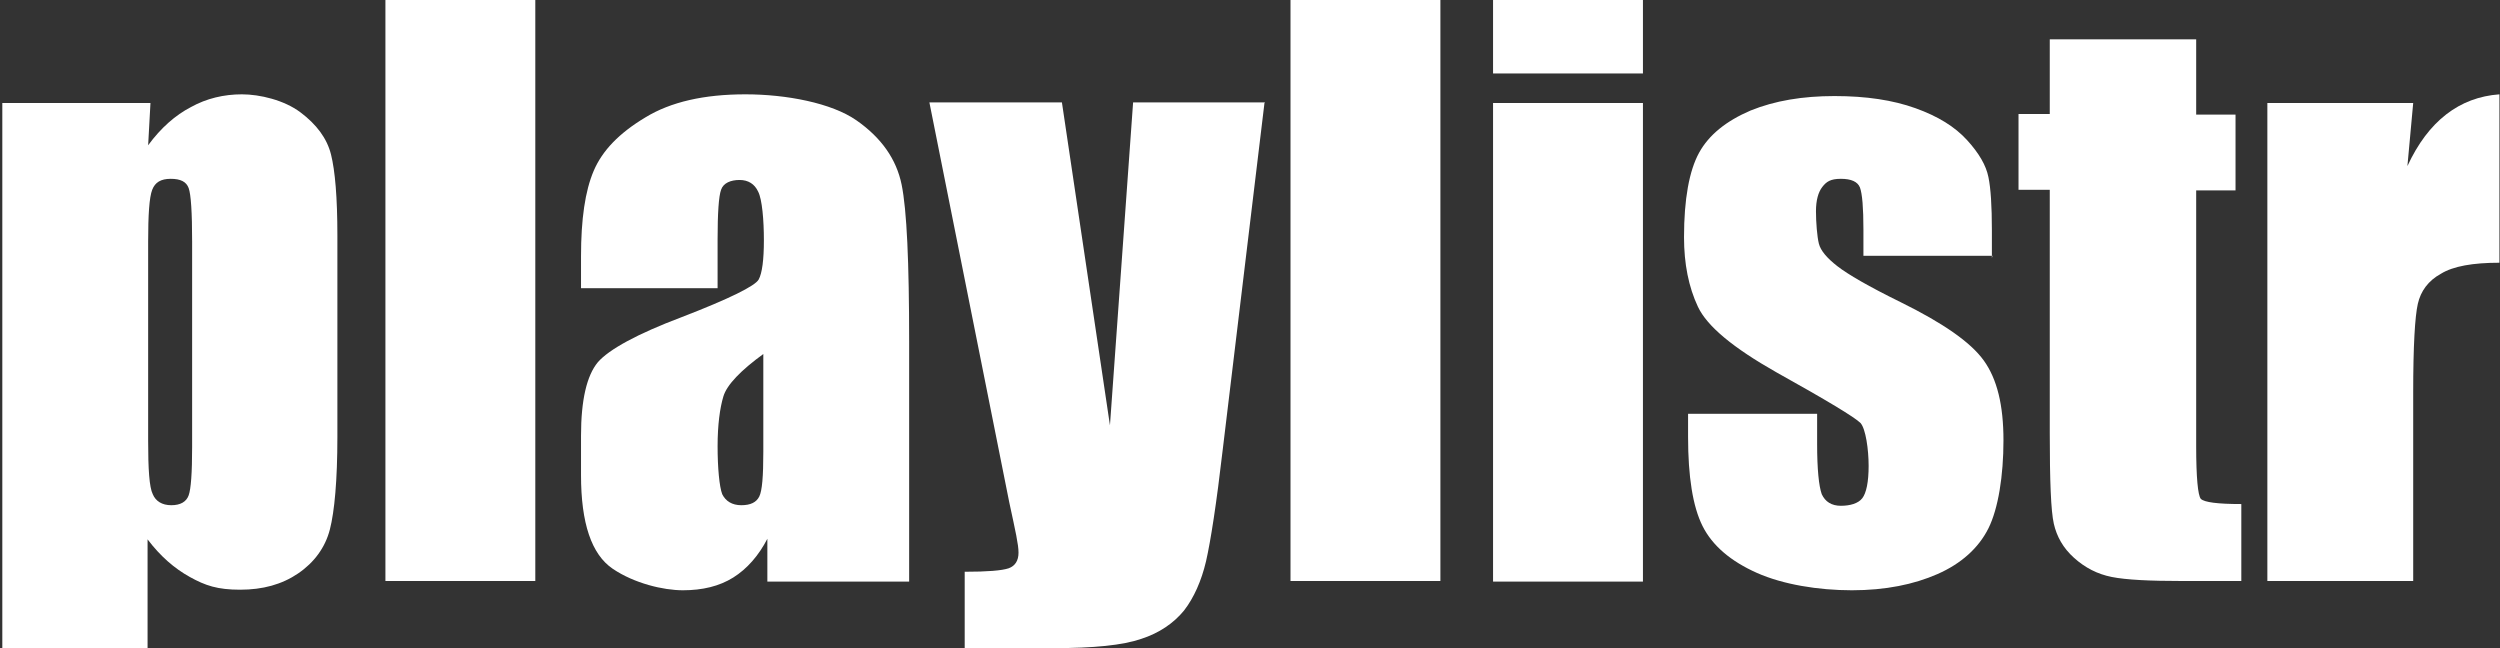 <?xml version="1.0" encoding="UTF-8"?>
<svg id="Layer_1" xmlns="http://www.w3.org/2000/svg" version="1.1" viewBox="0 0 432 112">
  <rect x="0" y="0" width="432" height="112" fill="#333333" stroke="none"/>
  <!-- Generator: Adobe Illustrator 29.2.1, SVG Export Plug-In . SVG Version: 2.1.0 Build 116)  -->
  <defs>
    <style>
      .st0 {
        fill: #fff;
      }
    </style>
  </defs>
  <path class="st0" d="M26,17.8l-.4,7.3c2.2-3,4.7-5.2,7.4-6.6,2.7-1.5,5.7-2.2,8.8-2.2s7.3,1,10.1,3.1,4.6,4.5,5.3,7.3,1.1,7.4,1.1,14v34.8c0,7.5-.5,12.9-1.3,16s-2.7,5.7-5.5,7.6-6.1,2.8-10,2.8-6-.7-8.7-2.2c-2.7-1.5-5.1-3.6-7.3-6.5v18.9H.4V17.8h25.6ZM33.2,41.8c0-5.1-.2-8.2-.6-9.3-.4-1.1-1.4-1.6-3.1-1.6s-2.7.6-3.2,1.9-.7,4.3-.7,9v34.3c0,5,.2,8.1.8,9.3.5,1.2,1.6,1.9,3.2,1.9s2.6-.6,3-1.7.6-3.9.6-8.3c0,0,0-35.4,0-35.4Z"/>
  <path class="st0" d="M92.5-.4v100.8h-25.9V-.4s25.9,0,25.9,0Z"/>
  <path class="st0" d="M124,49.8h-23.6v-5.5c0-6.4.7-11.3,2.2-14.8,1.5-3.5,4.4-6.5,8.9-9.2,4.4-2.7,10.2-4,17.3-4s14.9,1.5,19.2,4.5,6.9,6.7,7.8,11.1c.9,4.4,1.3,13.4,1.3,27.1v41.5h-24.5v-7.4c-1.5,2.9-3.5,5.2-5.9,6.7-2.4,1.5-5.3,2.2-8.7,2.2s-8.4-1.2-12.1-3.7-5.5-7.9-5.5-16.2v-6.8c0-6.2,1-10.4,2.9-12.7,1.9-2.2,6.8-4.9,14.5-7.8,8.3-3.2,12.7-5.4,13.3-6.5.6-1.1.9-3.4.9-6.8s-.3-7.1-1-8.4c-.6-1.3-1.7-2-3.2-2s-2.8.5-3.2,1.7c-.4,1.1-.6,4-.6,8.6v8.7h0ZM132,61.1c-4,2.9-6.4,5.4-7,7.4-.6,2-1,4.9-1,8.6s.3,7,.8,8.3c.6,1.2,1.7,1.9,3.3,1.9s2.6-.5,3.1-1.5c.5-1,.7-3.5.7-7.7v-17h0Z"/>
  <path class="st0" d="M218.5,17.8l-7.2,59.8c-1.1,9.5-2.1,15.9-2.9,19.4-.8,3.4-2.1,6.3-3.8,8.5-1.8,2.2-4.3,3.9-7.4,4.9-3.2,1.1-8.2,1.6-15.2,1.6h-15.3v-13.2c3.9,0,6.4-.2,7.6-.6,1.1-.4,1.7-1.3,1.7-2.7s-.5-3.6-1.6-8.7l-13.8-69.1h22.9l8.3,55.8,4-55.8h22.8,0Z"/>
  <path class="st0" d="M248.9-.4v100.8h-25.9V-.4h25.9Z"/>
  <path class="st0" d="M283.9-.4v13.1h-25.9V-.4h25.9ZM283.9,17.8v82.7h-25.9V17.8h25.9Z"/>
  <path class="st0" d="M344.3,44.2h-22.3v-4.5c0-3.8-.2-6.2-.6-7.3-.4-1-1.5-1.5-3.3-1.5s-2.5.5-3.2,1.4-1.1,2.3-1.1,4.2.2,4.4.5,5.6,1.4,2.5,3.2,3.9c1.8,1.4,5.4,3.5,10.9,6.2,7.3,3.6,12.1,6.9,14.4,10.1,2.3,3.2,3.4,7.7,3.4,13.8s-.9,11.8-2.6,15.2c-1.7,3.4-4.7,6.1-8.8,7.9-4.1,1.8-9,2.8-14.8,2.8s-11.9-1-16.4-3c-4.5-2-7.7-4.7-9.4-8.1-1.7-3.4-2.5-8.6-2.5-15.4v-4h22.3v5.2c0,4.4.3,7.3.8,8.7.6,1.3,1.7,2,3.3,2s3-.4,3.7-1.3,1.1-2.8,1.1-5.6-.5-6.4-1.4-7.4c-1-1-5.8-3.9-14.6-8.8-7.4-4.2-11.9-7.9-13.5-11.3-1.6-3.4-2.4-7.4-2.4-12,0-6.6.9-11.5,2.6-14.6,1.7-3.1,4.7-5.5,8.9-7.3,4.2-1.7,9-2.5,14.5-2.5s10.1.7,14,2.1,6.8,3.2,8.9,5.5,3.3,4.4,3.7,6.4c.4,1.9.6,5,.6,9.2v4.8h0Z"/>
  <path class="st0" d="M379.5,6.8v13h6.8v13.1h-6.8v44.2c0,5.4.3,8.5.8,9.1.6.6,2.9.9,7,.9v13.3h-10.1c-5.7,0-9.8-.2-12.3-.7-2.5-.5-4.6-1.6-6.5-3.3-1.9-1.7-3-3.7-3.5-5.9s-.7-7.4-.7-15.7v-42h-5.4v-13.1h5.4V6.8h25.2,0Z"/>
  <path class="st0" d="M417,17.8l-1,10.9c3.6-7.8,9-11.9,15.9-12.4v29.1c-4.6,0-8,.6-10.1,1.9-2.2,1.2-3.5,3-4,5.2s-.8,7.3-.8,15.3v32.6h-25.2V17.8h25.2Z"/>
</svg>